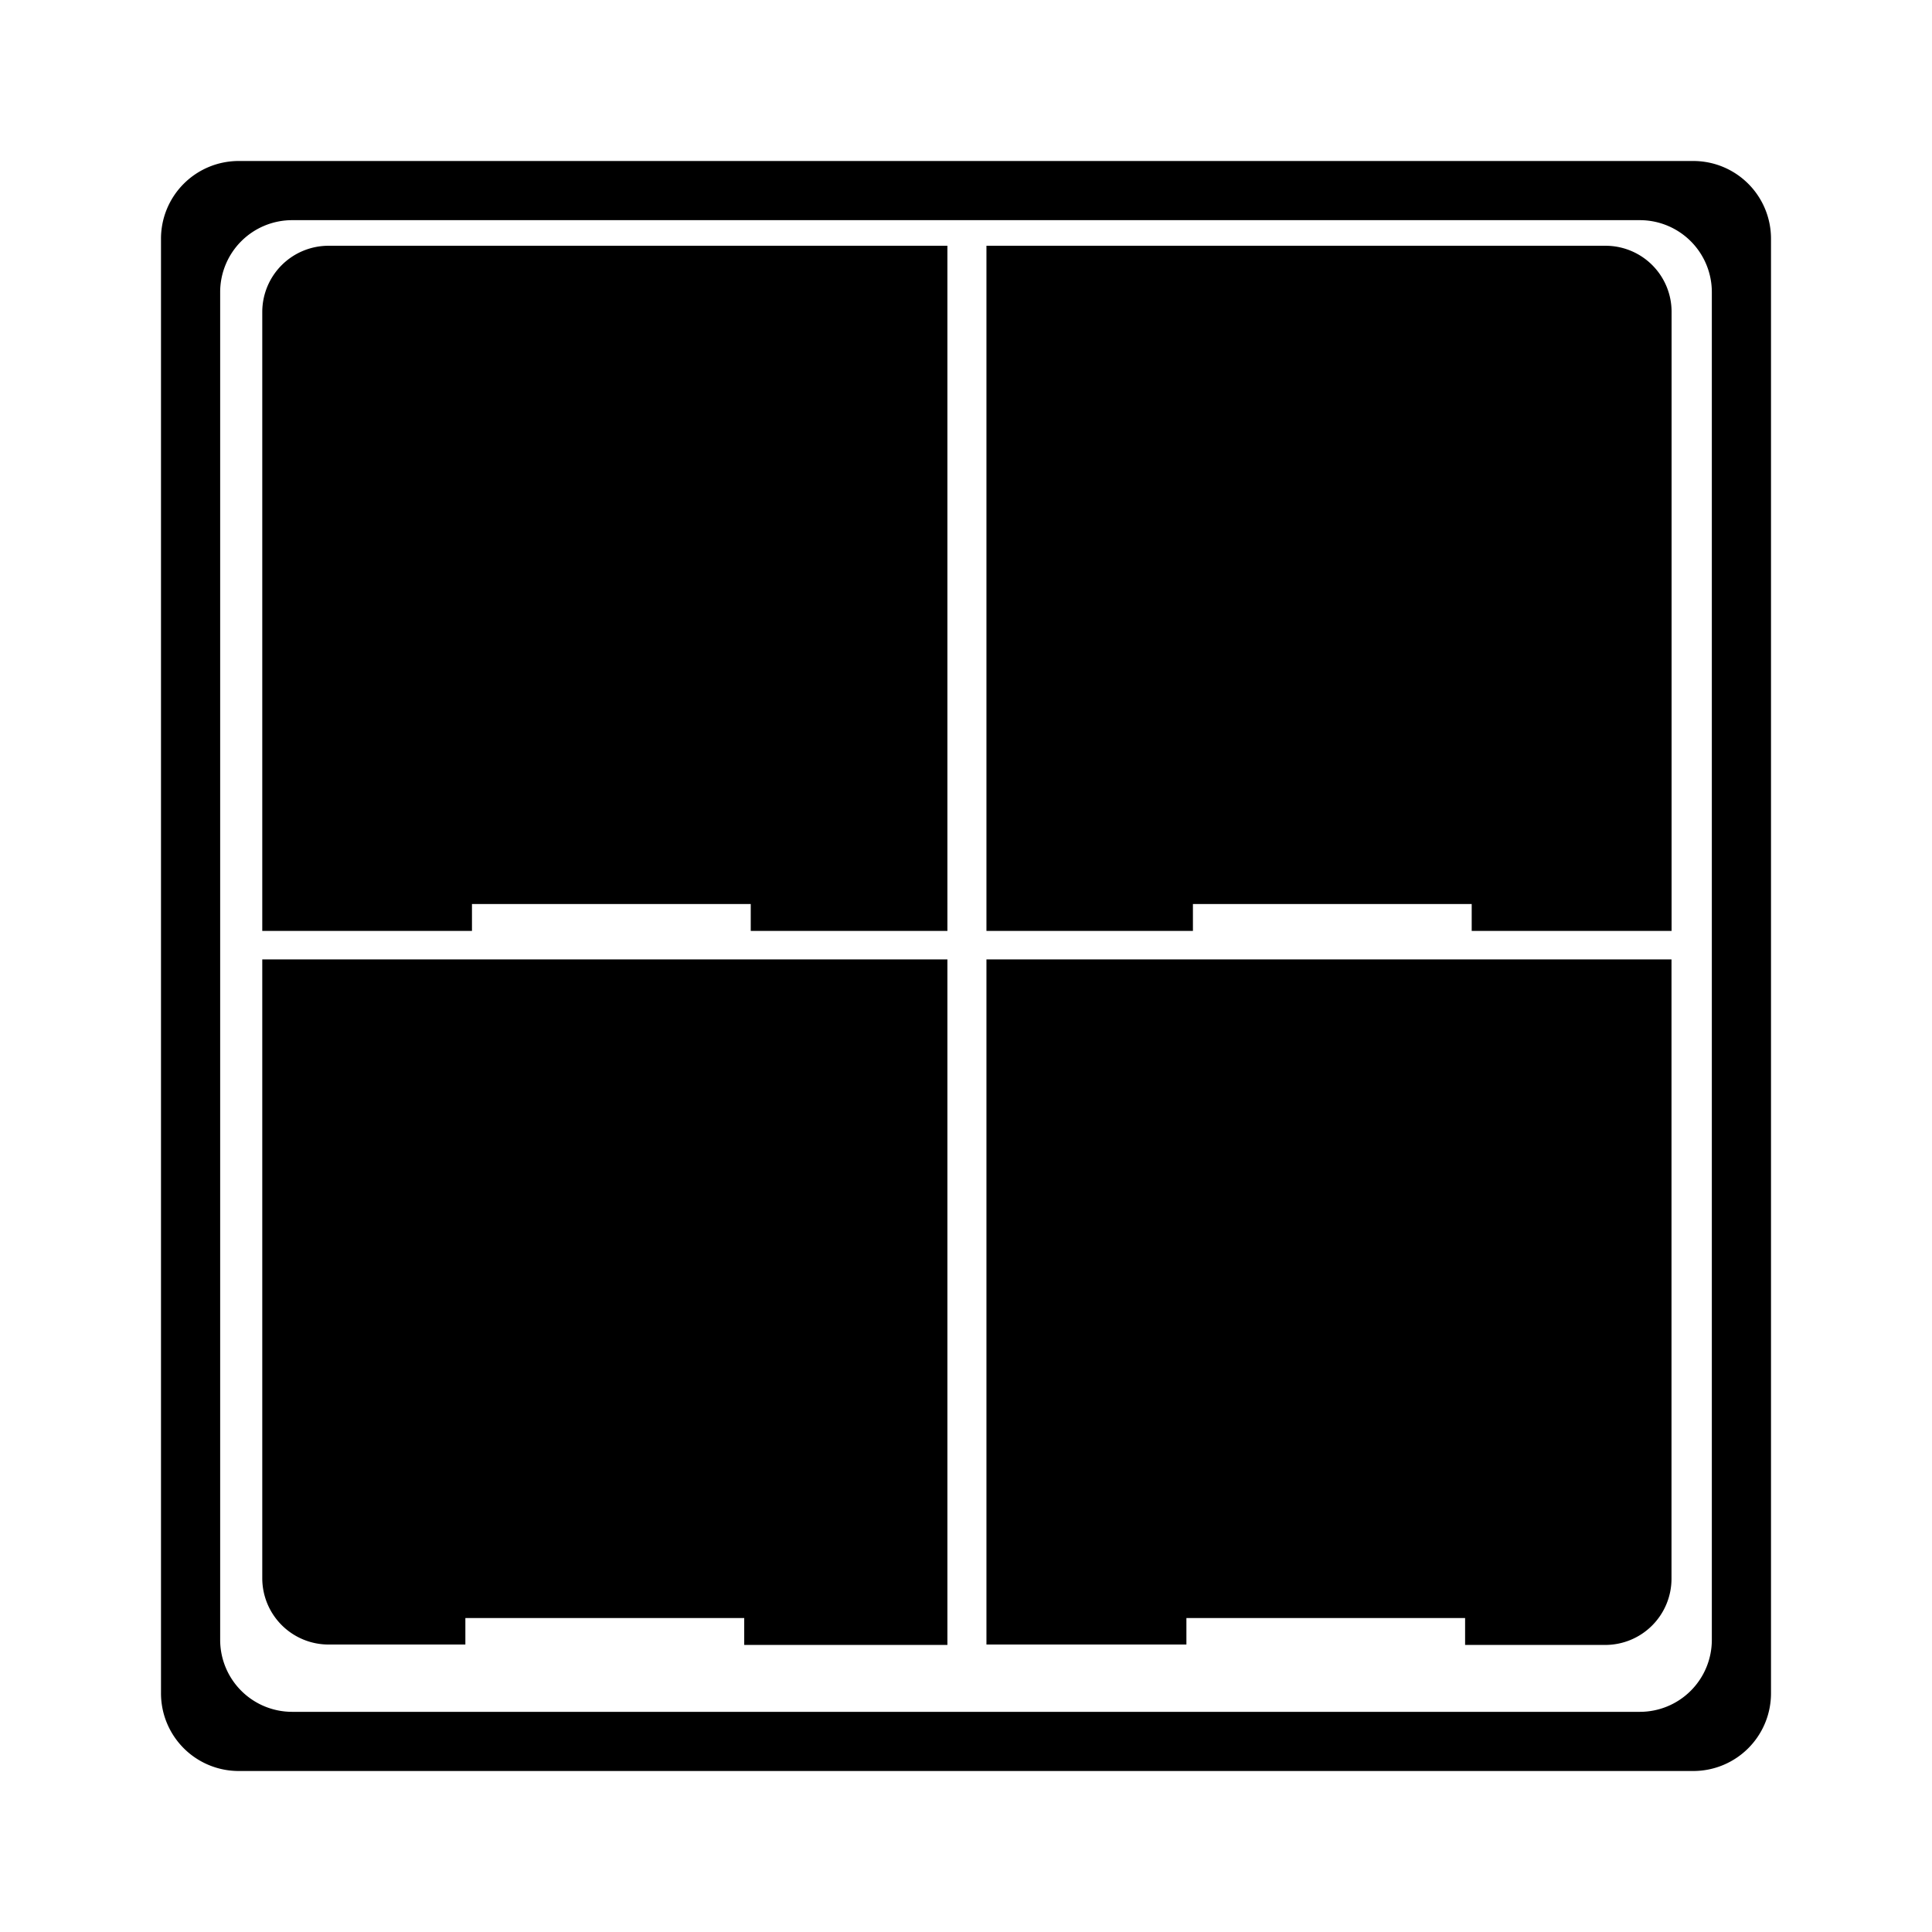 <svg xmlns="http://www.w3.org/2000/svg" xmlns:xlink="http://www.w3.org/1999/xlink" width="24" height="24" viewBox="0 0 24 24"><path fill="currentColor" d="M12.254 20.429h2.484V20.1H18.2v.334h1.742a.823.823 0 0 0 .822-.823v-7.693h-8.51zm-8.996-.823a.824.824 0 0 0 .823.823h1.7V20.1h3.464v.334h2.524v-8.516H3.258ZM19.943 3.053h-7.689v8.511h2.565v-.334h3.463v.334h2.483V3.876a.82.82 0 0 0-.822-.823m-16.685.823v7.688h2.605v-.334h3.463v.334h2.443V3.053H4.081a.823.823 0 0 0-.823.823M21.034 2H2.966A.965.965 0 0 0 2 2.966v18.068a.965.965 0 0 0 .966.966h18.068a.965.965 0 0 0 .966-.966V2.966A.965.965 0 0 0 21.034 2m.231 18.37a.894.894 0 0 1-.895.895H3.63a.894.894 0 0 1-.895-.895V3.63a.894.894 0 0 1 .9-.895H20.37a.894.894 0 0 1 .895.9z"/></svg>